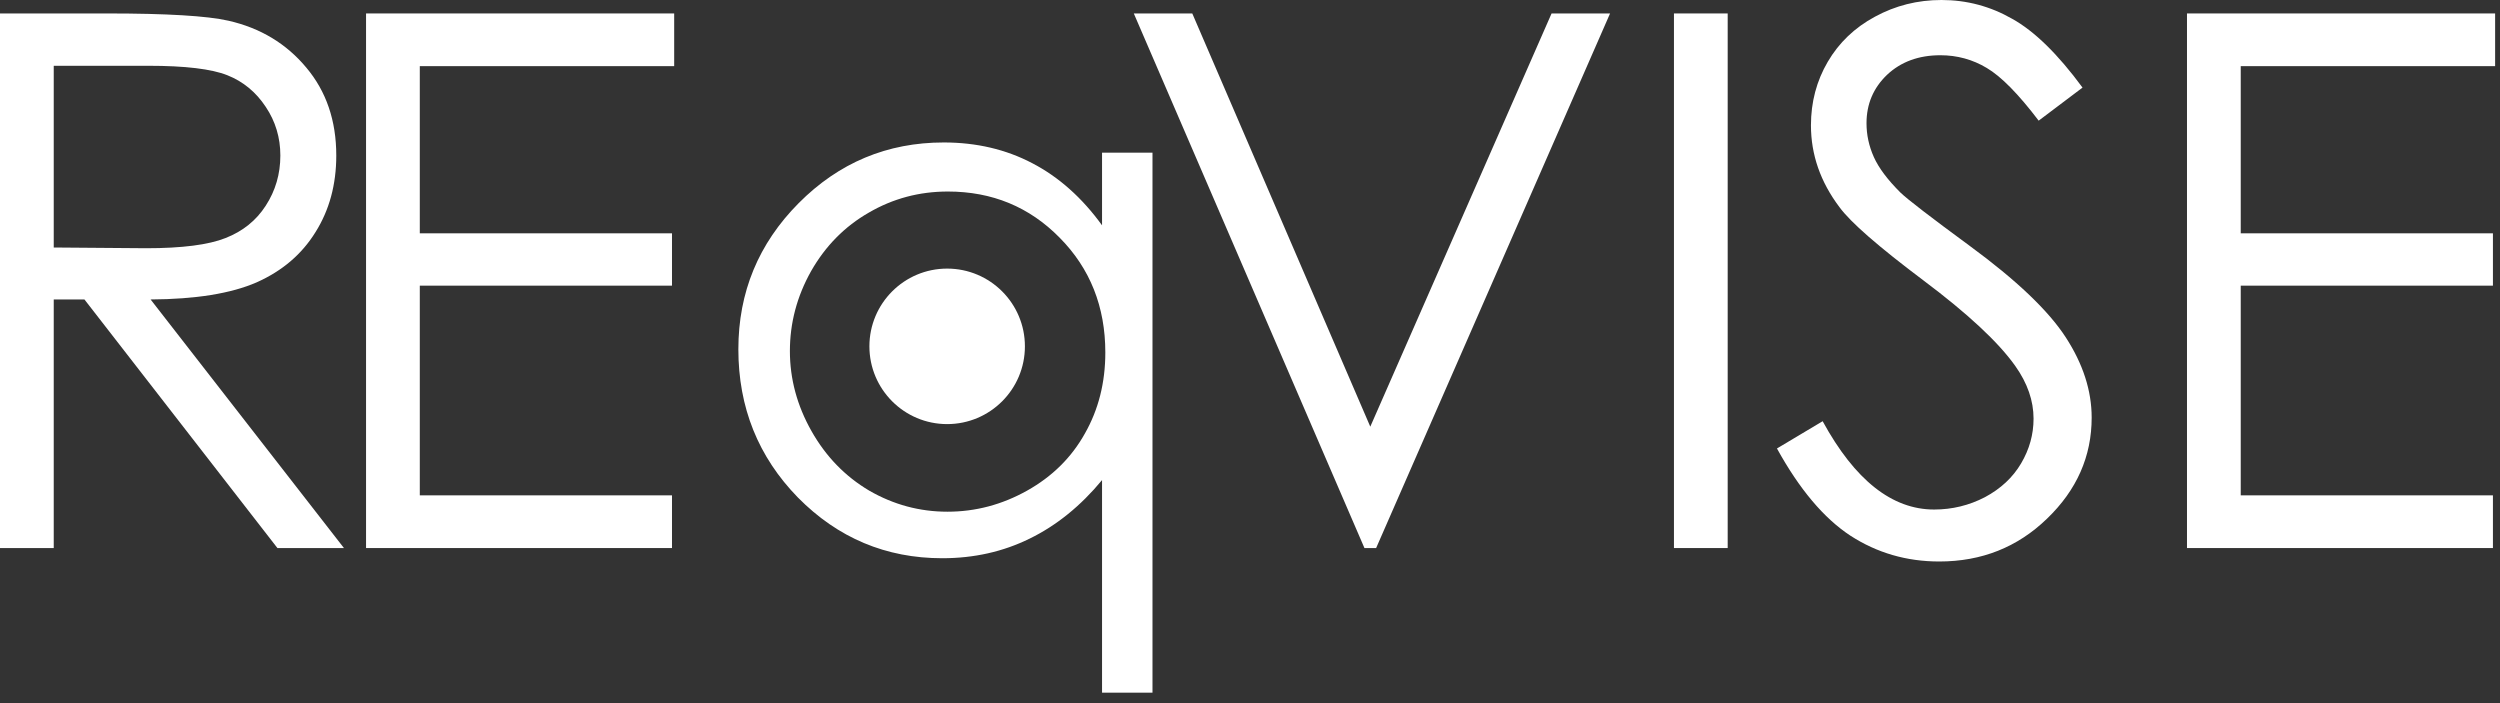 <svg xmlns="http://www.w3.org/2000/svg" width="192" height="54" viewBox="0 0 192 54" fill="none">
  <rect x="0" y="0" width="192" height="54" fill="#333333" stroke="none"/>
  <path d="M0 1.033H8.225C12.81 1.033 15.917 1.219 17.545 1.591C19.996 2.149 21.989 3.349 23.524 5.192C25.058 7.015 25.826 9.267 25.826 11.946C25.826 14.179 25.293 16.142 24.226 17.835C23.178 19.529 21.671 20.813 19.706 21.687C17.741 22.543 15.028 22.98 11.566 22.999L26.415 42.09H21.306L6.485 22.999H4.127V42.09H0V1.033ZM4.127 5.052V19.008L11.229 19.064C13.98 19.064 16.01 18.803 17.32 18.282C18.649 17.761 19.678 16.933 20.408 15.798C21.157 14.644 21.531 13.36 21.531 11.946C21.531 10.569 21.157 9.322 20.408 8.206C19.659 7.071 18.677 6.261 17.46 5.778C16.244 5.294 14.223 5.052 11.397 5.052H4.127Z" fill="white"/>
  <path d="M28.113 1.033H51.777V5.08H32.24V17.919H51.609V21.938H32.24V38.043H51.609V42.09H28.113V1.033Z" fill="white"/>
  <path d="M88.511 11.723V53.199H84.637V36.871C82.99 38.862 81.137 40.36 79.079 41.365C77.039 42.37 74.802 42.872 72.37 42.872C68.046 42.872 64.35 41.318 61.281 38.211C58.231 35.085 56.706 31.289 56.706 26.823C56.706 22.45 58.25 18.71 61.337 15.602C64.425 12.495 68.14 10.941 72.482 10.941C74.99 10.941 77.254 11.472 79.275 12.532C81.315 13.593 83.102 15.184 84.637 17.305V11.723H88.511ZM72.791 14.709C70.601 14.709 68.58 15.249 66.727 16.328C64.874 17.389 63.396 18.887 62.292 20.822C61.206 22.757 60.664 24.804 60.664 26.962C60.664 29.102 61.216 31.149 62.32 33.103C63.424 35.057 64.903 36.583 66.755 37.68C68.627 38.76 70.629 39.299 72.763 39.299C74.915 39.299 76.955 38.76 78.882 37.68C80.81 36.601 82.288 35.14 83.317 33.298C84.365 31.456 84.889 29.381 84.889 27.074C84.889 23.557 83.72 20.617 81.38 18.254C79.06 15.891 76.197 14.709 72.791 14.709Z" fill="white"/>
  <path d="M87.076 1.033H91.567L105.238 32.768L119.161 1.033H123.653L105.687 42.09H104.789L87.076 1.033Z" fill="white"/>
  <path d="M128.56 1.033H132.686V42.09H128.56V1.033Z" fill="white"/>
  <path d="M136.47 34.443L139.979 32.349C142.45 36.871 145.304 39.132 148.541 39.132C149.926 39.132 151.227 38.815 152.443 38.183C153.66 37.532 154.586 36.666 155.222 35.587C155.858 34.508 156.177 33.363 156.177 32.154C156.177 30.777 155.709 29.428 154.773 28.107C153.482 26.283 151.124 24.087 147.699 21.52C144.256 18.933 142.113 17.063 141.271 15.909C139.811 13.974 139.081 11.881 139.081 9.629C139.081 7.843 139.511 6.215 140.372 4.745C141.233 3.275 142.44 2.121 143.994 1.284C145.566 0.428 147.269 0 149.103 0C151.049 0 152.864 0.484 154.548 1.451C156.251 2.4 158.048 4.159 159.938 6.727L156.57 9.267C155.016 7.22 153.688 5.871 152.583 5.219C151.498 4.568 150.31 4.243 149.018 4.243C147.353 4.243 145.987 4.745 144.92 5.75C143.872 6.755 143.348 7.992 143.348 9.462C143.348 10.355 143.535 11.22 143.909 12.058C144.284 12.895 144.967 13.807 145.959 14.793C146.501 15.314 148.279 16.682 151.292 18.896C154.867 21.52 157.318 23.855 158.647 25.902C159.976 27.949 160.64 30.005 160.64 32.07C160.64 35.047 159.498 37.634 157.215 39.83C154.951 42.025 152.19 43.123 148.934 43.123C146.426 43.123 144.153 42.462 142.113 41.141C140.073 39.802 138.192 37.569 136.47 34.443Z" fill="white"/>
  <path d="M167.961 1.033H191.625V5.08H172.088V17.919H191.457V21.938H172.088V38.043H191.457V42.09H167.961V1.033Z" fill="white"/>
  <path d="M78.713 26.599C78.713 29.897 76.04 32.571 72.742 32.571C69.444 32.571 66.77 29.897 66.77 26.599C66.77 23.302 69.444 20.628 72.742 20.628C76.04 20.628 78.713 23.302 78.713 26.599Z" fill="white"/>
</svg>
